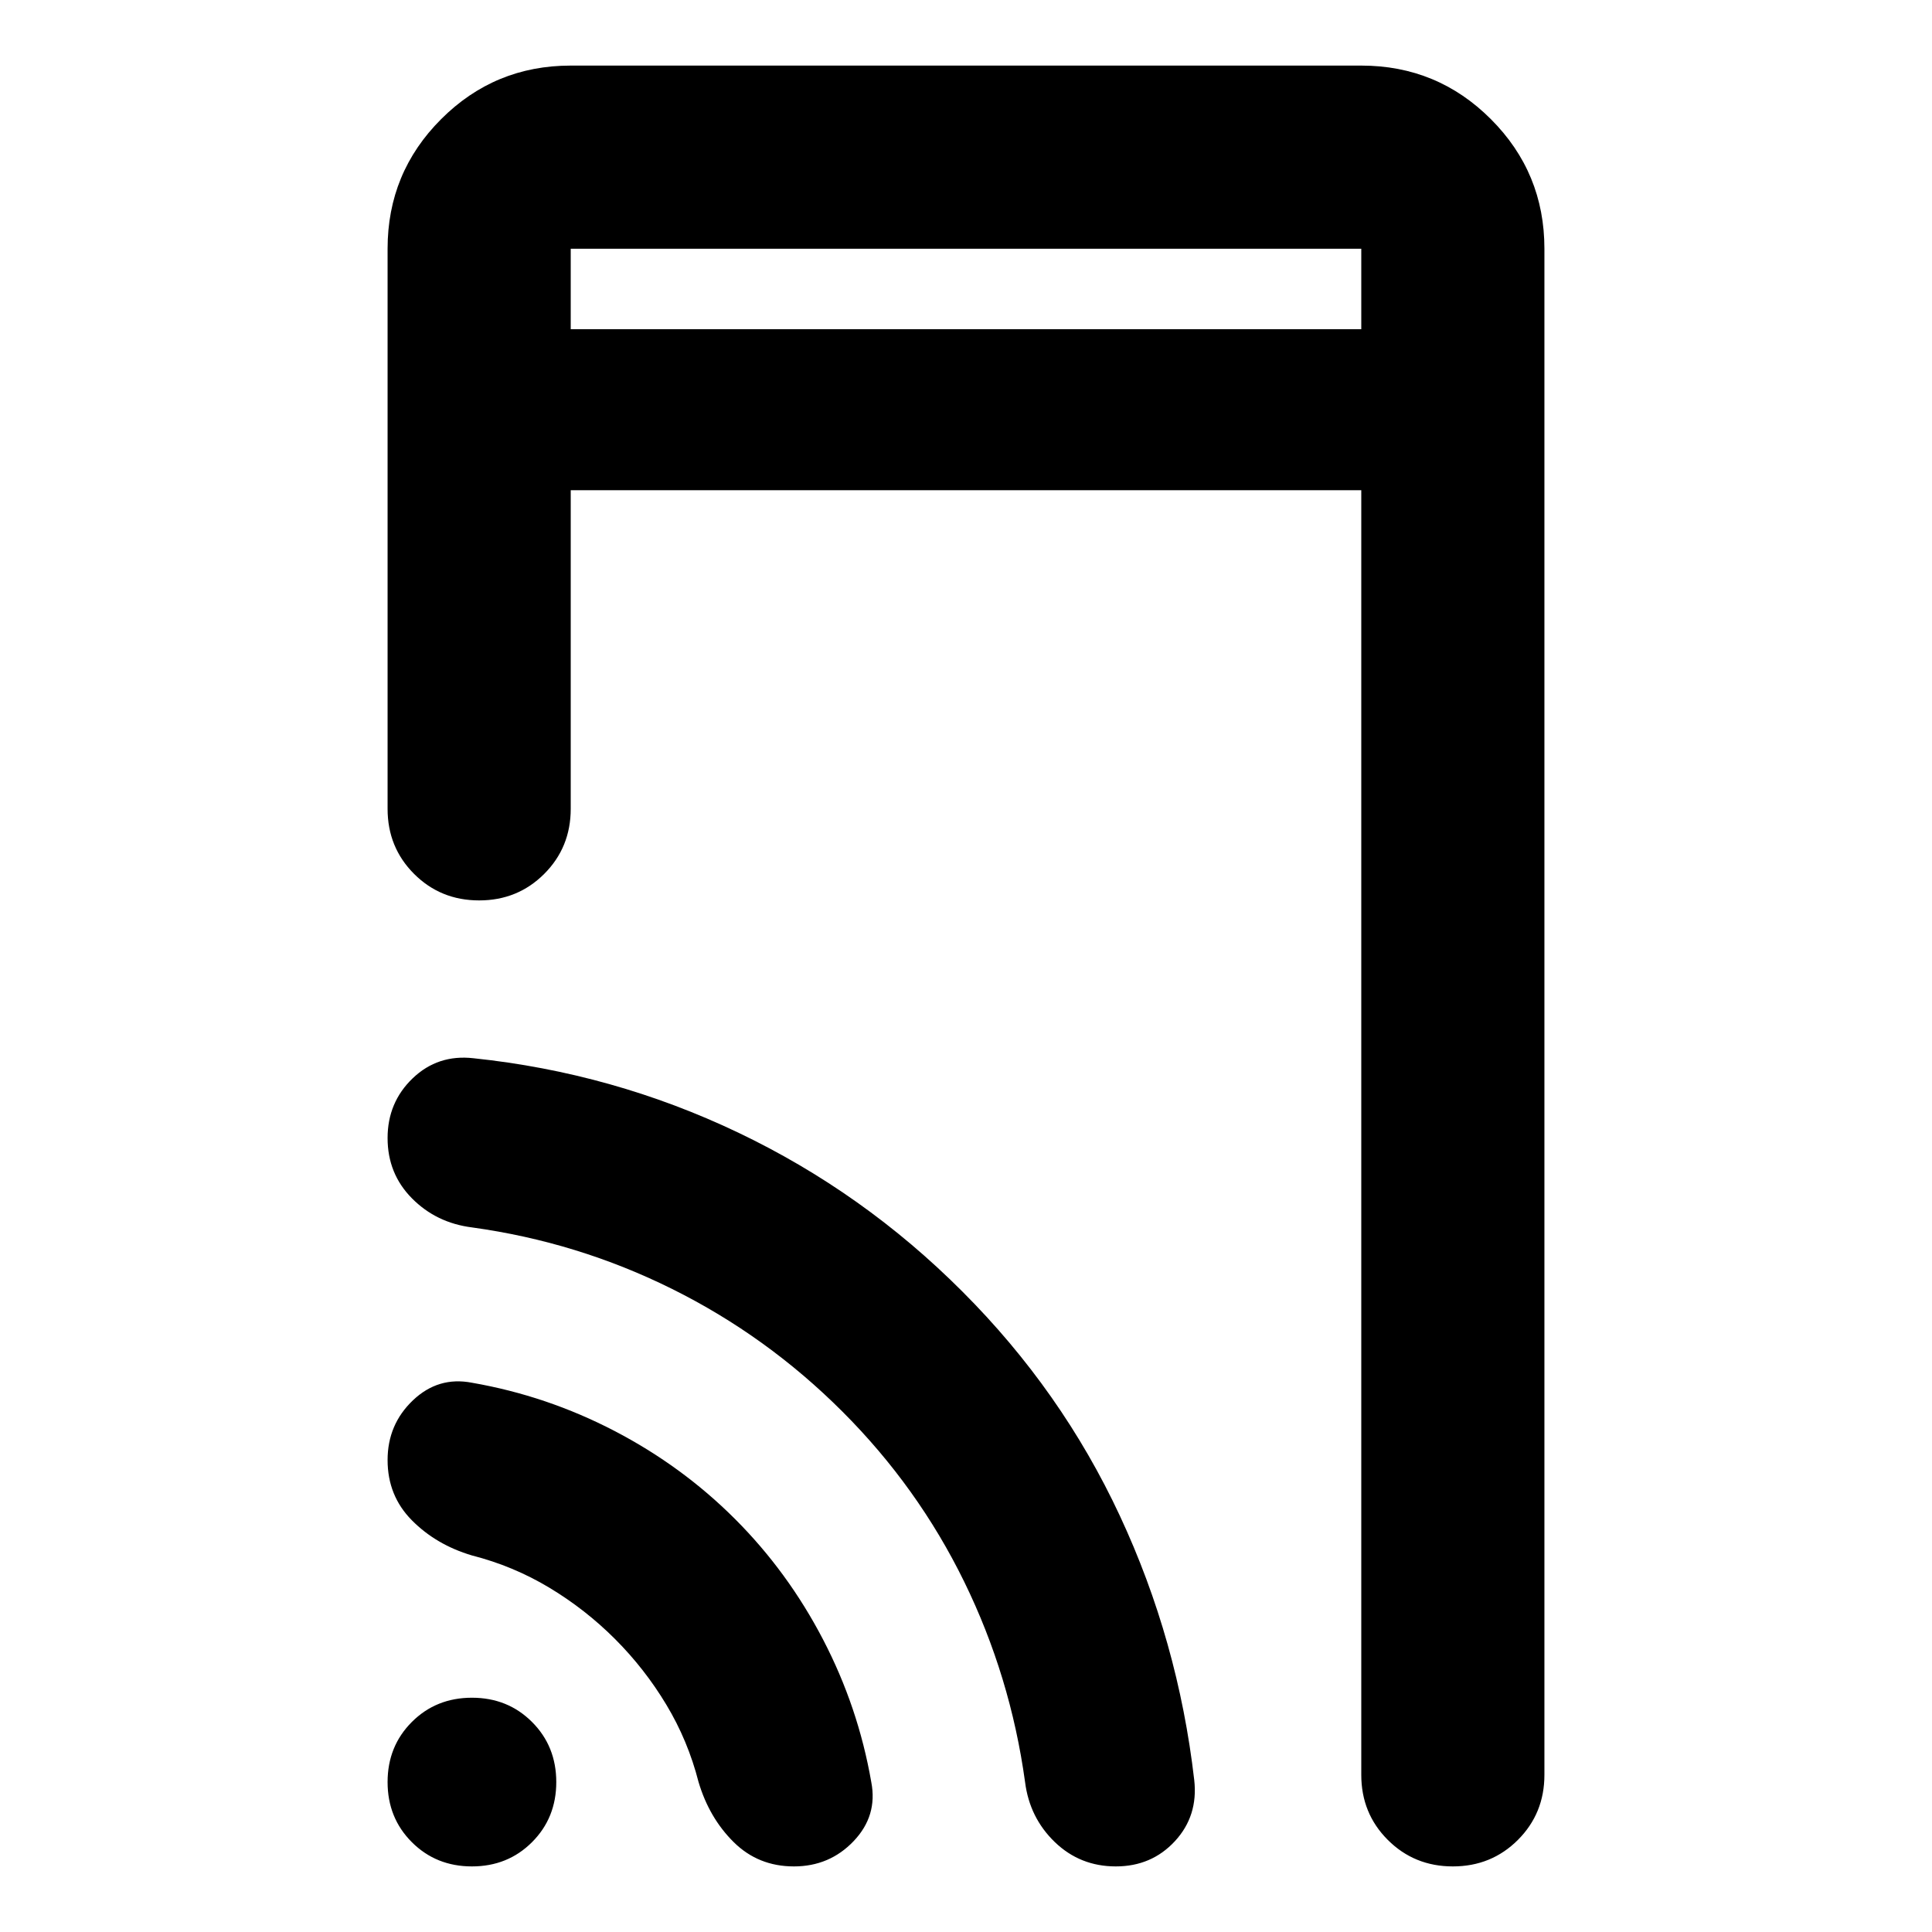 <svg xmlns="http://www.w3.org/2000/svg" height="24" viewBox="0 -960 960 960" width="24"><path d="M283.59-796.41h392.82v-40H283.59v40Zm0 0v-40 40ZM234.5-32.59q-17.81 0-29.86-12.05T192.59-74.5q0-17.81 12.05-29.86t29.86-12.05q17.81 0 29.86 12.05t12.05 29.86q0 17.81-12.05 29.86T234.5-32.59Zm49.09-683.82v158.32q0 19.16-13.18 32.33-13.17 13.17-32.32 13.17-19.16 0-32.33-13.17-13.17-13.17-13.17-32.33v-278.32q0-37.79 26.61-64.39 26.6-26.61 64.39-26.61h392.82q37.79 0 64.39 26.61 26.61 26.6 26.61 64.39v758.32q0 19.16-13.17 32.33-13.17 13.17-32.33 13.17-19.15 0-32.32-13.17-13.18-13.17-13.18-32.33v-638.32H283.59Zm22 570.82q-14.76-14.76-32.67-25.52-17.9-10.76-38.42-16-17.81-5.3-29.86-17.48-12.05-12.19-12.05-29.91 0-17.71 12.59-29.69 12.6-11.98 29.32-8.74 37.24 6.47 70.86 23.97t59.86 43.74q26.24 26.24 43.74 59.86 17.5 33.62 23.97 70.86 3.24 16.72-8.74 29.32-11.98 12.59-29.69 12.59-17.72 0-29.91-12.05-12.18-12.05-17.48-29.86-5.24-20.52-16-38.42-10.76-17.91-25.52-32.67Zm113-113q-37.52-37.52-84.55-60.9-47.02-23.38-99.54-30.62-17.72-2.24-29.82-14.46-12.09-12.21-12.09-29.95t12.49-29.7q12.49-11.95 30.18-9.95 69.24 7.24 131.5 36.93 62.25 29.7 111.46 79.02 49.24 49.24 78.21 111.36 28.98 62.12 36.98 131.36 2 17.79-9.59 30.35-11.6 12.56-29.37 12.56-17.77 0-30.32-12.09-12.54-12.1-14.78-29.82-7.24-52.52-30.24-99.54-23-47.03-60.52-84.55Z"/></svg>